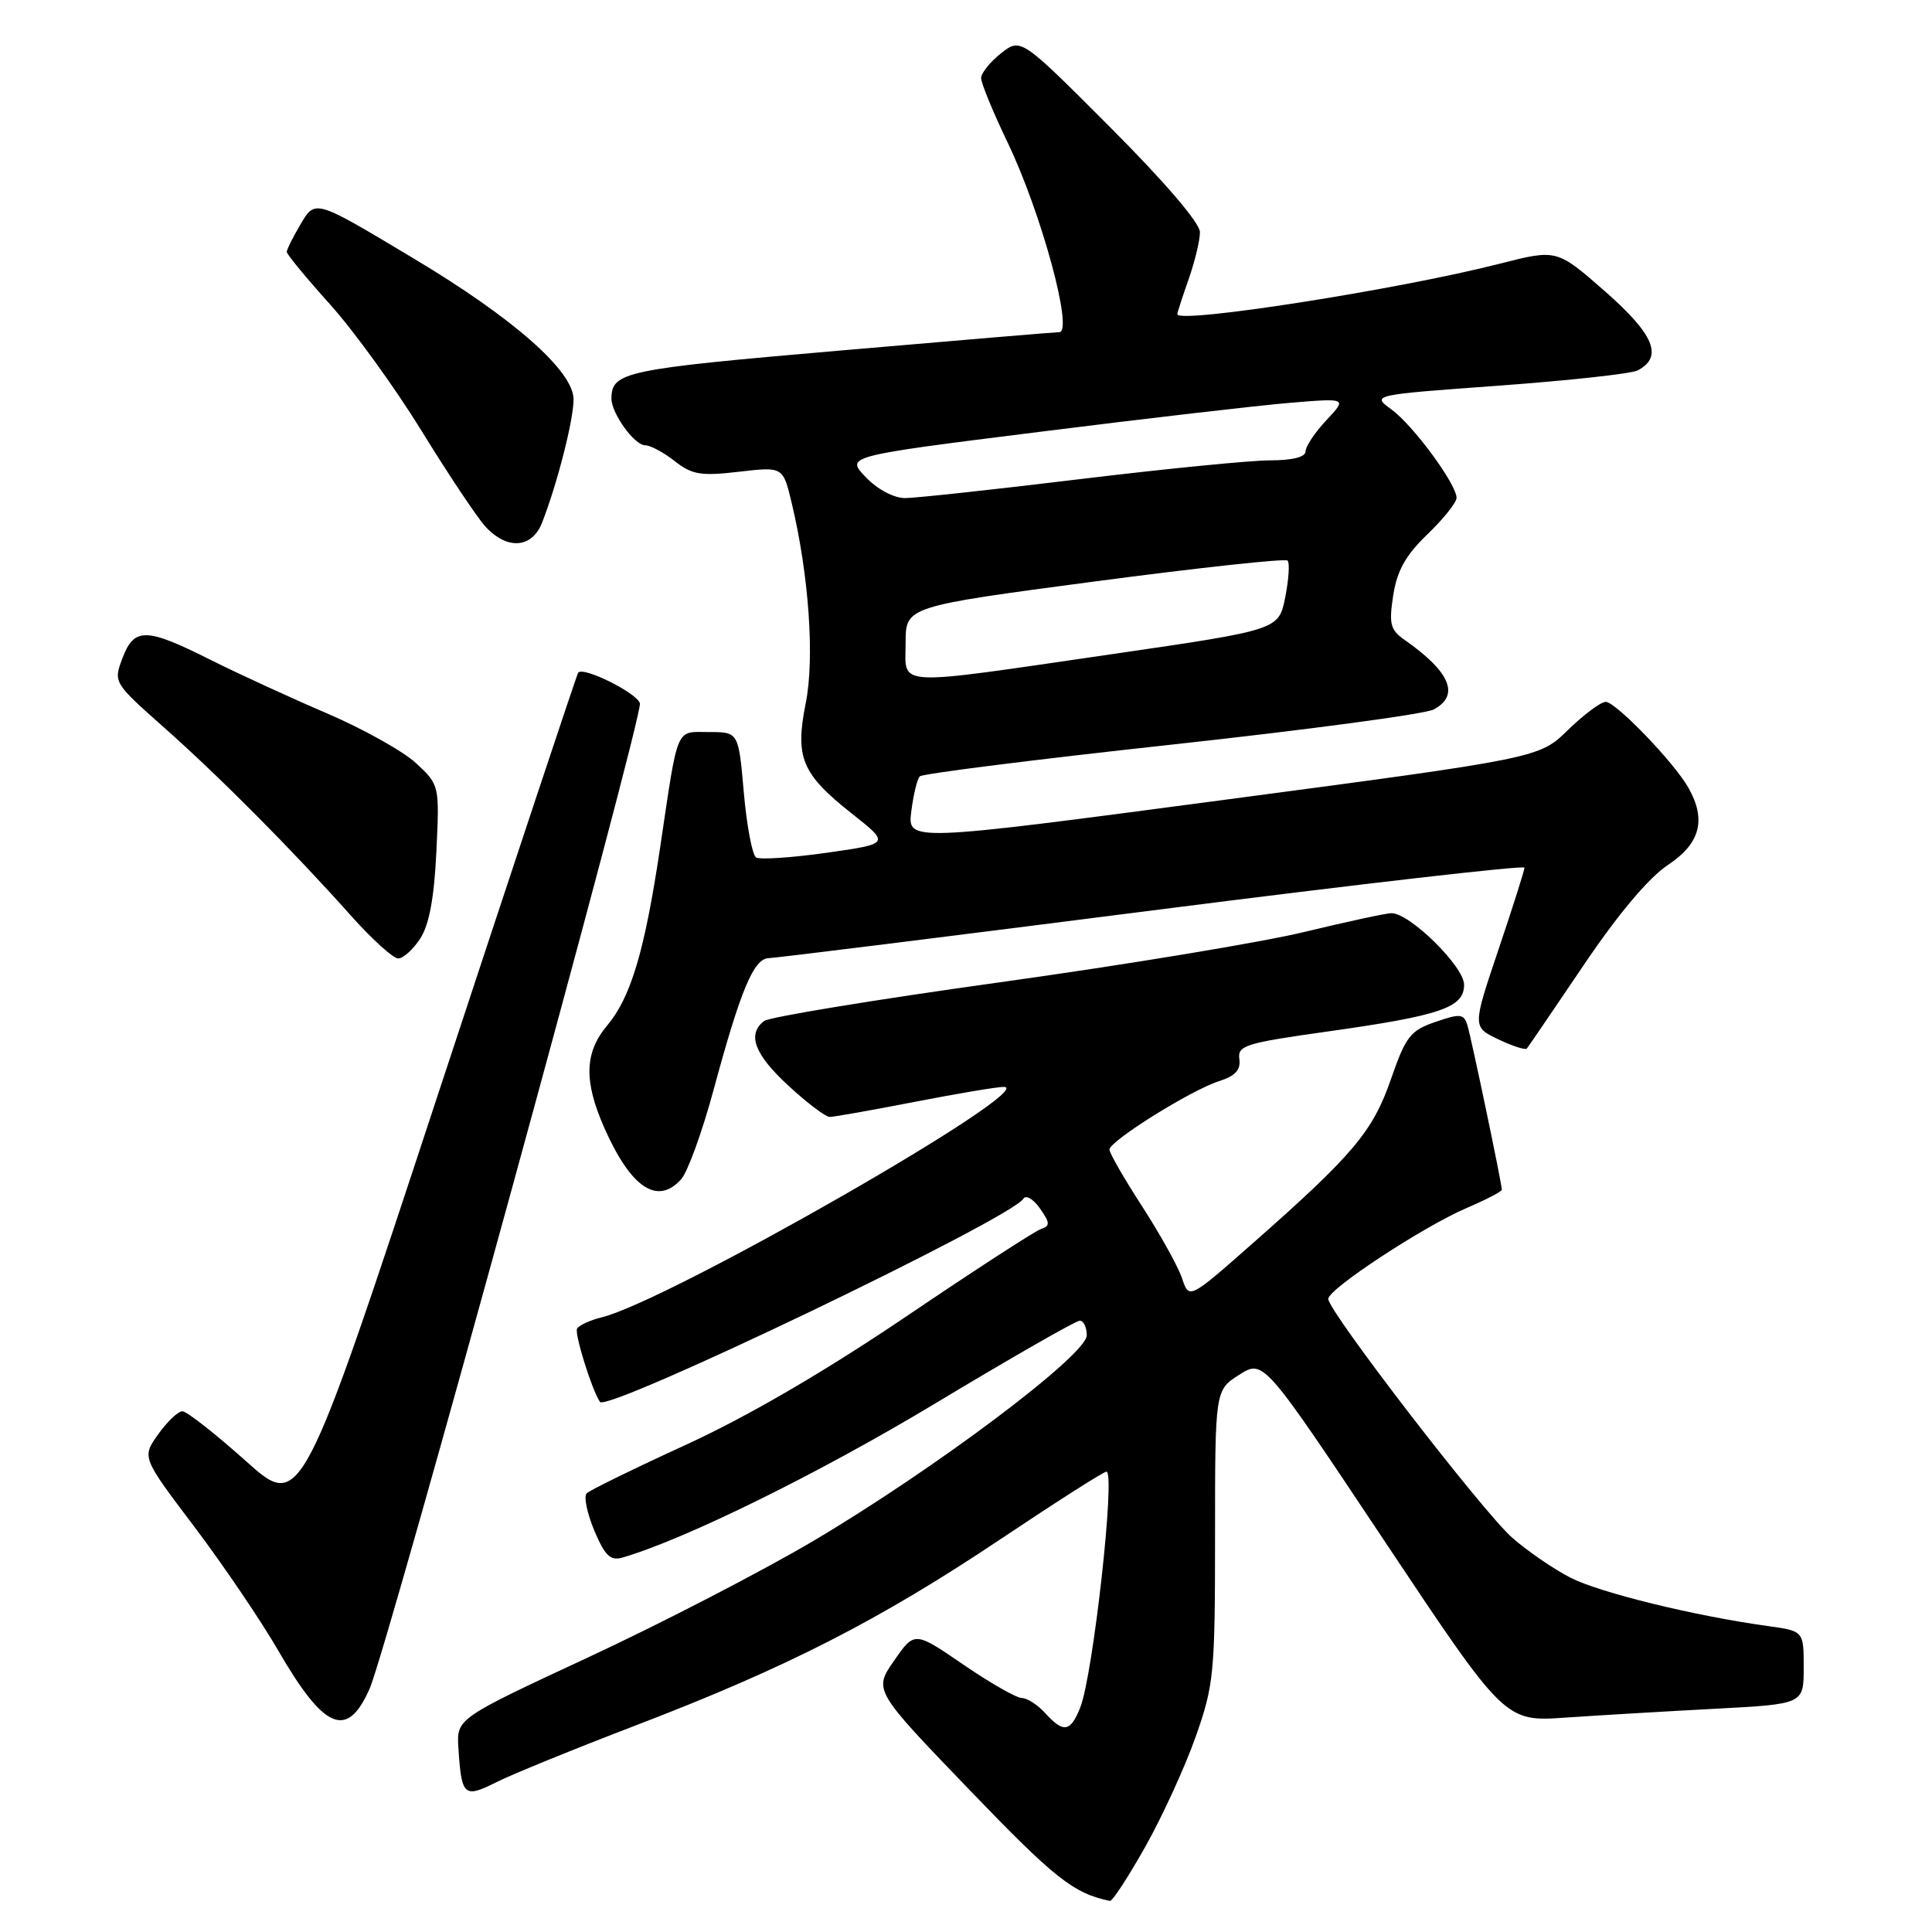 <?xml version="1.0" encoding="UTF-8" standalone="no"?>
<!DOCTYPE svg PUBLIC "-//W3C//DTD SVG 1.1//EN" "http://www.w3.org/Graphics/SVG/1.1/DTD/svg11.dtd" >
<svg xmlns="http://www.w3.org/2000/svg" xmlns:xlink="http://www.w3.org/1999/xlink" version="1.1" viewBox="0 0 256 256">
 <g >
 <path fill="currentColor"
d=" M 151.73 244.75 C 153.98 240.76 156.99 234.21 158.41 230.19 C 160.85 223.29 161.00 221.80 161.00 203.54 C 161.00 184.20 161.00 184.20 164.21 182.16 C 167.43 180.13 167.43 180.13 183.42 204.14 C 199.41 228.15 199.41 228.15 207.46 227.59 C 211.88 227.29 220.79 226.76 227.25 226.42 C 239.00 225.80 239.00 225.80 239.00 220.96 C 239.00 216.12 239.00 216.12 234.25 215.46 C 224.45 214.10 212.03 211.05 208.11 209.06 C 205.88 207.92 202.40 205.53 200.38 203.76 C 196.49 200.34 176.00 173.75 176.00 172.11 C 176.00 170.80 188.58 162.54 194.33 160.07 C 196.90 158.97 199.00 157.88 199.00 157.65 C 199.00 156.83 194.95 137.48 194.43 135.82 C 193.97 134.33 193.48 134.28 190.20 135.41 C 186.88 136.55 186.27 137.33 184.31 142.99 C 181.90 149.93 179.34 152.98 166.03 164.71 C 157.56 172.18 157.56 172.18 156.63 169.39 C 156.12 167.85 153.74 163.57 151.35 159.87 C 148.96 156.18 147.00 152.78 147.01 152.32 C 147.02 151.19 157.81 144.45 161.50 143.27 C 163.68 142.58 164.42 141.77 164.22 140.34 C 163.96 138.54 165.01 138.21 175.77 136.70 C 190.92 134.57 194.00 133.52 194.00 130.48 C 194.00 128.08 186.82 121.00 184.38 121.00 C 183.69 121.00 178.51 122.12 172.87 123.48 C 167.23 124.85 149.08 127.85 132.55 130.15 C 116.02 132.45 101.94 134.76 101.25 135.29 C 98.96 137.04 99.96 139.71 104.48 143.87 C 106.94 146.14 109.40 148.00 109.94 148.00 C 110.48 148.00 115.56 147.10 121.21 146.00 C 126.87 144.90 132.18 144.01 133.00 144.02 C 137.97 144.09 88.60 172.38 79.74 174.55 C 78.22 174.92 76.75 175.59 76.47 176.04 C 76.08 176.67 78.44 184.23 79.50 185.76 C 80.48 187.16 133.96 161.50 135.60 158.84 C 135.93 158.30 136.92 158.87 137.79 160.11 C 139.14 162.04 139.17 162.44 137.94 162.85 C 137.15 163.11 129.07 168.35 120.00 174.49 C 109.27 181.74 99.13 187.65 91.00 191.39 C 84.12 194.54 78.16 197.46 77.74 197.87 C 77.33 198.28 77.78 200.49 78.74 202.79 C 80.17 206.17 80.88 206.85 82.50 206.38 C 90.80 203.96 108.58 195.20 123.91 185.97 C 133.93 179.94 142.56 175.00 143.07 175.00 C 143.58 175.00 144.00 175.87 144.00 176.94 C 144.00 179.53 123.96 194.59 107.79 204.17 C 101.03 208.17 87.62 215.10 78.00 219.58 C 60.50 227.72 60.50 227.72 60.74 231.61 C 61.15 238.00 61.48 238.30 65.73 236.17 C 67.80 235.12 76.23 231.69 84.46 228.54 C 104.31 220.93 116.55 214.67 132.63 203.91 C 139.96 199.01 146.24 195.00 146.61 195.00 C 147.84 195.00 144.84 221.96 143.14 226.25 C 141.84 229.52 140.92 229.67 138.50 227.00 C 137.50 225.90 136.11 225.00 135.41 225.00 C 134.70 225.00 131.21 223.01 127.65 220.57 C 121.18 216.14 121.18 216.14 118.47 220.05 C 115.75 223.96 115.75 223.96 128.52 237.23 C 139.73 248.89 142.26 250.89 147.07 251.88 C 147.39 251.95 149.48 248.74 151.73 244.75 Z  M 48.98 223.75 C 51.39 218.25 85.17 95.11 84.79 93.21 C 84.52 91.89 77.30 88.27 76.61 89.13 C 76.45 89.33 68.12 114.40 58.10 144.82 C 39.89 200.15 39.89 200.15 32.55 193.57 C 28.51 189.96 24.74 187.00 24.17 187.00 C 23.60 187.00 22.16 188.37 20.96 190.05 C 18.79 193.10 18.79 193.10 25.75 202.30 C 29.57 207.36 34.58 214.75 36.87 218.71 C 42.97 229.25 46.01 230.52 48.98 223.75 Z  M 90.26 156.25 C 91.12 155.29 93.04 150.00 94.53 144.50 C 98.14 131.15 99.87 127.01 101.86 126.96 C 102.76 126.94 125.66 124.09 152.75 120.63 C 179.84 117.17 202.00 114.62 202.00 114.97 C 202.00 115.32 200.45 120.21 198.55 125.84 C 195.10 136.08 195.10 136.08 198.54 137.72 C 200.43 138.62 202.13 139.17 202.32 138.93 C 202.52 138.69 205.90 133.72 209.85 127.88 C 214.43 121.09 218.47 116.30 221.01 114.61 C 225.30 111.77 226.13 108.62 223.71 104.36 C 221.82 101.02 214.09 93.00 212.77 93.00 C 212.12 93.00 209.87 94.68 207.77 96.72 C 203.96 100.45 203.96 100.45 162.10 106.00 C 120.25 111.55 120.25 111.55 120.75 107.52 C 121.03 105.31 121.53 103.22 121.88 102.87 C 122.22 102.52 137.23 100.63 155.22 98.67 C 173.22 96.71 188.86 94.61 189.97 94.01 C 193.47 92.14 192.19 89.05 186.16 84.82 C 184.22 83.47 184.02 82.70 184.61 78.88 C 185.12 75.61 186.26 73.56 189.15 70.79 C 191.27 68.75 193.00 66.58 193.00 65.97 C 193.00 64.16 187.25 56.35 184.38 54.26 C 181.73 52.33 181.73 52.33 198.62 51.10 C 207.90 50.42 216.18 49.52 217.00 49.08 C 220.41 47.29 219.20 44.34 212.70 38.63 C 206.29 33.01 206.29 33.01 198.73 34.94 C 185.42 38.35 156.00 42.95 156.00 41.63 C 156.00 41.42 156.68 39.34 157.50 37.00 C 158.32 34.66 159.00 31.85 159.00 30.76 C 159.00 29.56 154.32 24.09 147.13 16.89 C 135.27 5.00 135.27 5.00 132.63 7.07 C 131.19 8.21 130.00 9.69 130.00 10.35 C 130.00 11.01 131.60 14.90 133.56 18.98 C 137.98 28.21 142.27 43.99 140.36 44.01 C 139.89 44.01 126.71 45.12 111.08 46.47 C 82.75 48.92 81.06 49.28 81.02 52.79 C 80.99 54.73 84.06 59.00 85.48 59.00 C 86.17 59.00 87.93 59.94 89.39 61.09 C 91.69 62.90 92.86 63.10 97.91 62.51 C 103.76 61.83 103.76 61.83 104.91 66.67 C 107.19 76.24 107.96 87.24 106.76 93.19 C 105.32 100.39 106.23 102.56 112.92 107.84 C 117.93 111.80 117.93 111.80 109.52 113.00 C 104.90 113.65 100.70 113.93 100.19 113.62 C 99.68 113.30 98.95 109.43 98.56 105.02 C 97.86 97.00 97.86 97.00 93.95 97.00 C 89.46 97.00 89.91 95.92 87.47 112.31 C 85.43 125.97 83.60 132.13 80.48 135.85 C 77.44 139.46 77.33 143.23 80.08 149.46 C 83.60 157.41 87.12 159.76 90.26 156.25 Z  M 55.68 124.37 C 56.86 122.56 57.53 119.00 57.82 112.89 C 58.24 104.06 58.23 104.02 55.16 101.15 C 53.47 99.57 48.12 96.58 43.29 94.51 C 38.46 92.44 31.47 89.23 27.77 87.37 C 19.34 83.14 17.77 83.12 16.22 87.22 C 15.02 90.42 15.05 90.47 21.75 96.41 C 29.17 102.99 38.76 112.65 46.53 121.36 C 49.30 124.46 52.10 127.00 52.76 127.00 C 53.42 127.00 54.73 125.82 55.68 124.37 Z  M 71.83 69.25 C 73.85 64.07 76.00 55.64 76.00 52.92 C 76.00 49.18 68.08 42.19 54.88 34.29 C 41.52 26.29 41.80 26.37 39.73 29.88 C 38.78 31.49 38.00 33.07 38.00 33.38 C 38.00 33.70 40.59 36.84 43.75 40.35 C 46.91 43.87 52.37 51.42 55.88 57.12 C 59.39 62.83 63.18 68.51 64.30 69.75 C 67.17 72.90 70.49 72.68 71.83 69.25 Z  M 120.00 85.19 C 120.00 80.37 120.00 80.37 145.03 77.05 C 158.80 75.23 170.31 73.98 170.61 74.28 C 170.91 74.58 170.77 76.76 170.30 79.14 C 169.44 83.46 169.44 83.46 147.47 86.66 C 117.89 90.96 120.00 91.07 120.00 85.19 Z  M 114.71 63.22 C 112.05 60.44 112.05 60.44 137.77 57.22 C 151.92 55.44 166.88 53.71 171.00 53.37 C 178.50 52.75 178.50 52.75 175.75 55.68 C 174.24 57.29 173.00 59.15 173.00 59.80 C 173.00 60.56 171.27 61.00 168.25 61.00 C 165.64 61.01 154.28 62.13 143.00 63.50 C 131.72 64.87 121.35 65.99 119.94 66.00 C 118.44 66.00 116.27 64.85 114.71 63.22 Z "/>
</g>
</svg>